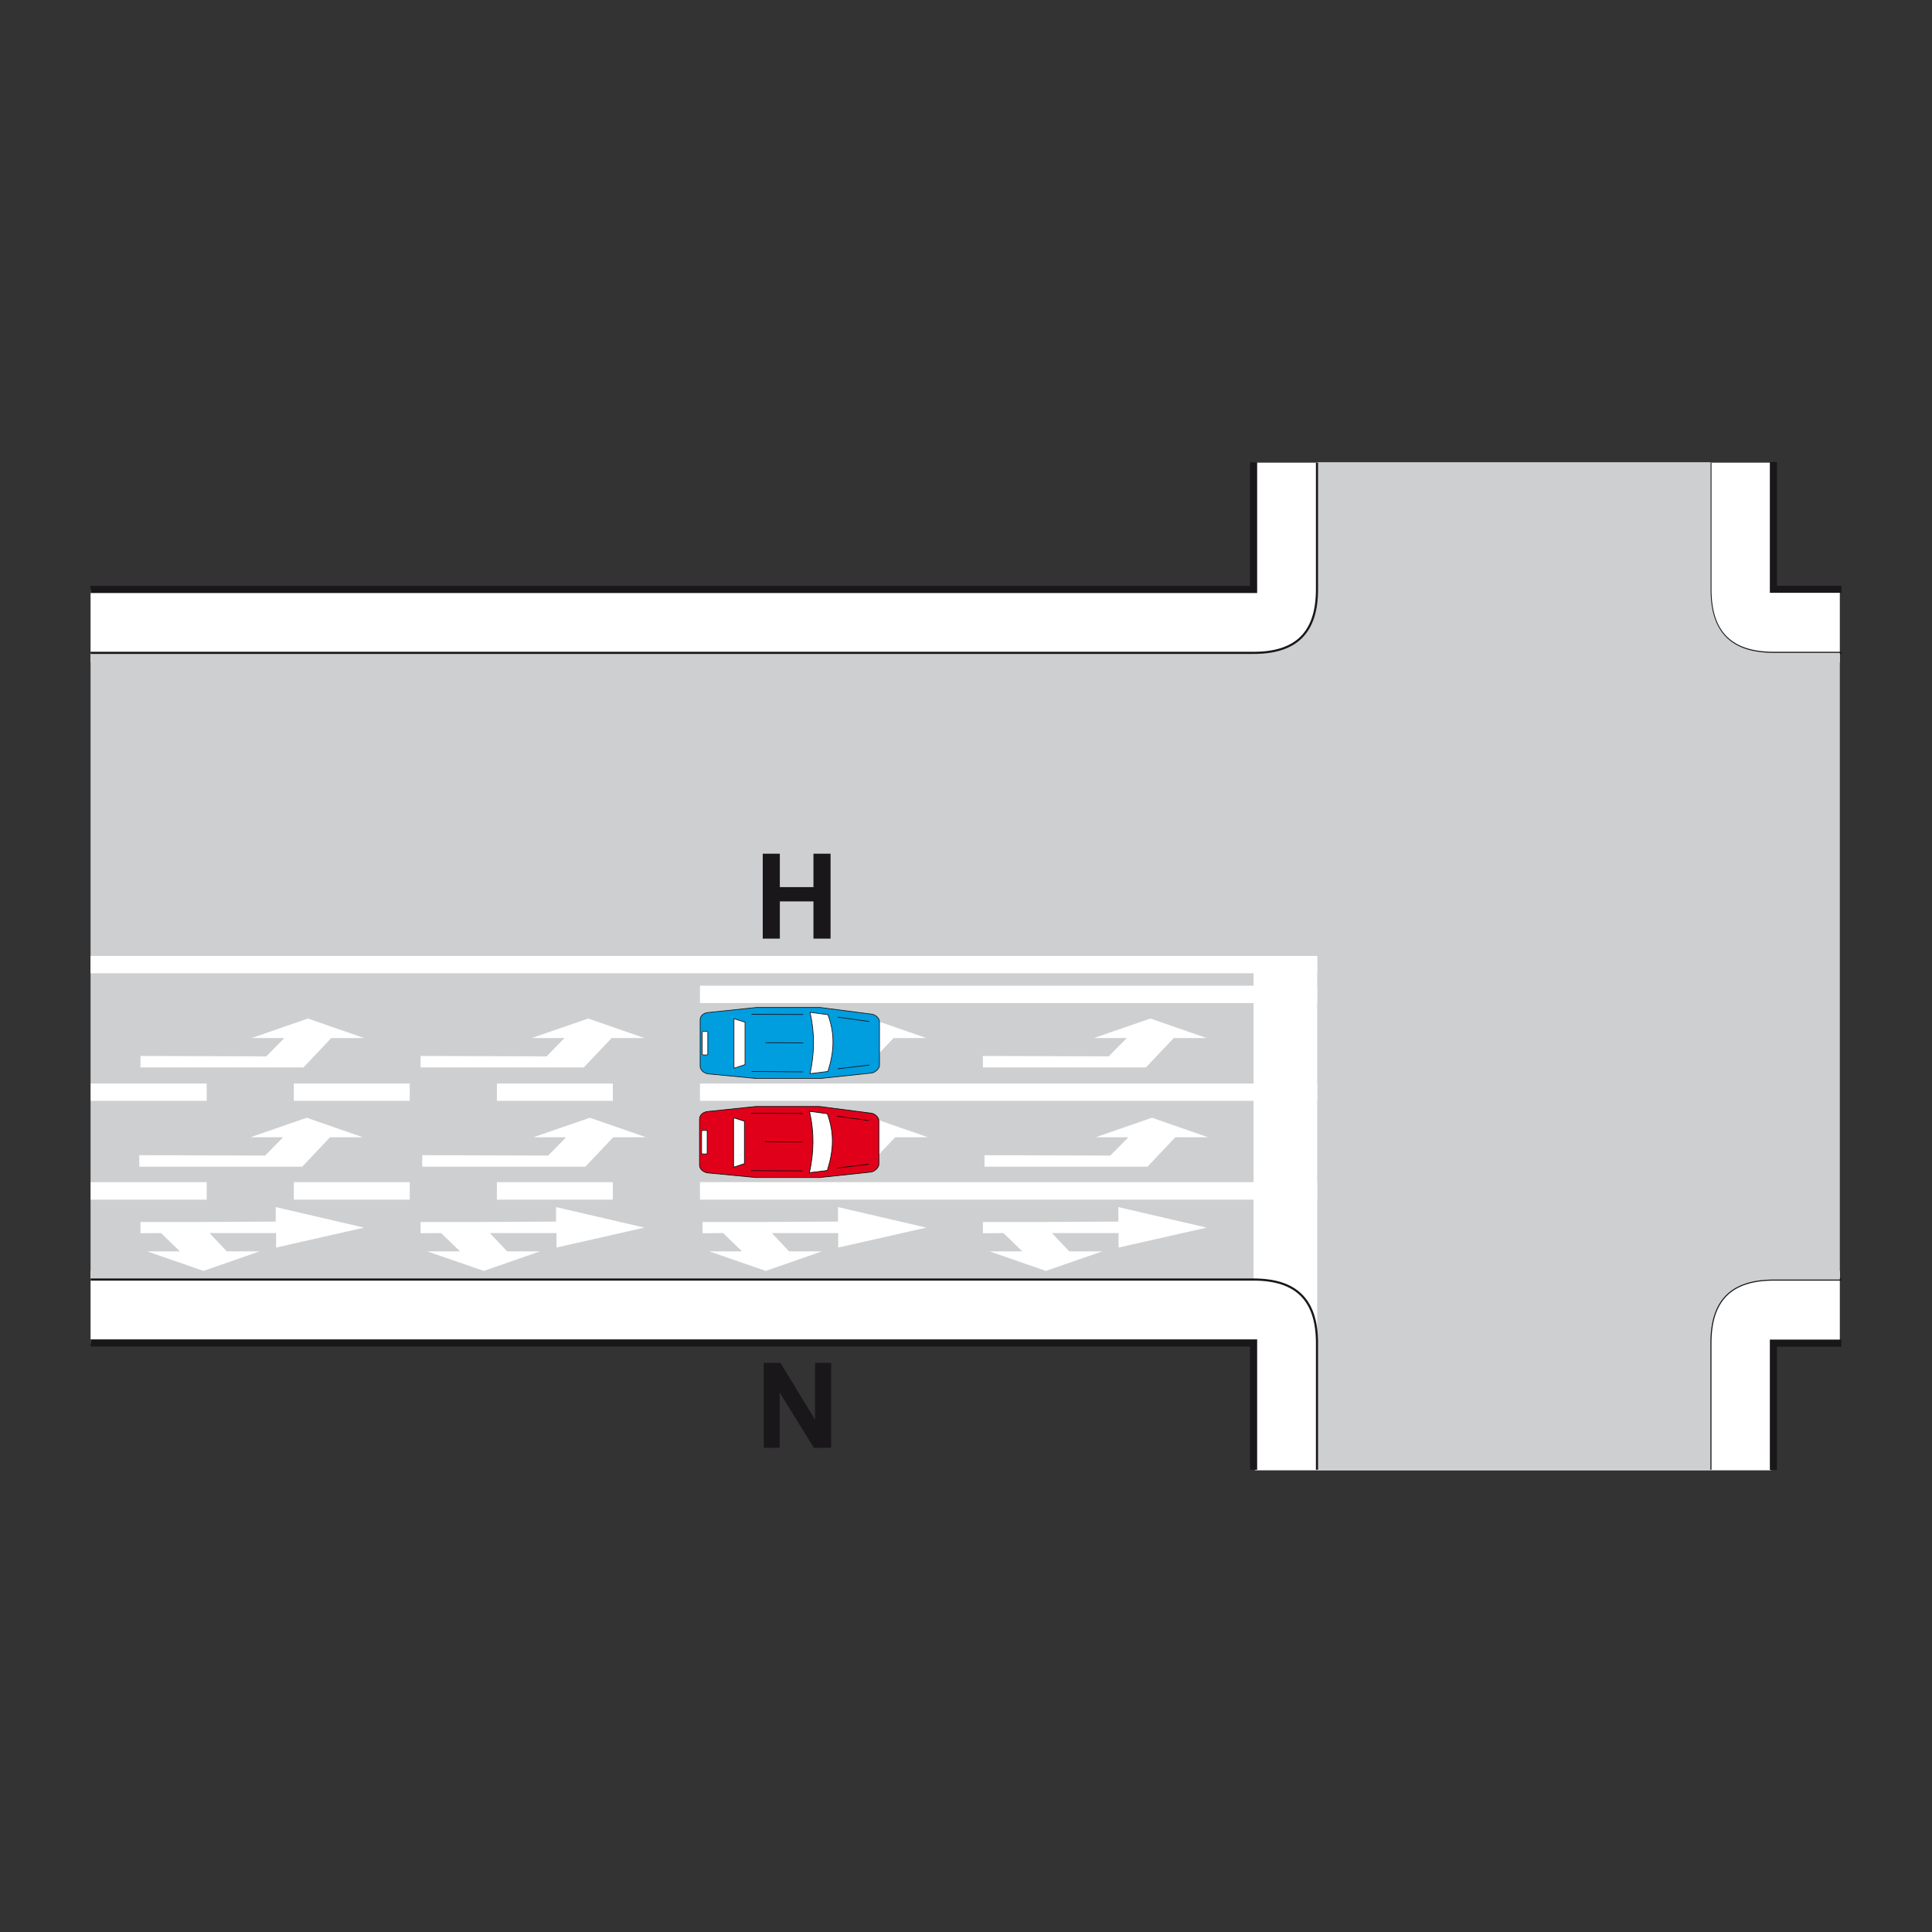 <?xml version="1.0" encoding="utf-8"?>
<!-- Generator: Adobe Illustrator 19.2.0, SVG Export Plug-In . SVG Version: 6.00 Build 0)  -->
<svg version="1.1" id="Livello_1" xmlns="http://www.w3.org/2000/svg" xmlns:xlink="http://www.w3.org/1999/xlink" x="0px" y="0px"
	 viewBox="0 0 960 960" style="enable-background:new 0 0 960 960;" xml:space="preserve">
<rect x="0" y="0" width="960" height="960" fill="#333333" stroke="none"/>
<style type="text/css">
	.st0{fill:#FFFFFF;}
	.st1{fill:none;stroke:#1A171B;stroke-width:1.061;stroke-miterlimit:2.613;}
	.st2{fill-rule:evenodd;clip-rule:evenodd;fill:#CECFD1;}
	.st3{fill:none;stroke:#1A171B;stroke-width:3.537;stroke-miterlimit:2.613;}
	.st4{fill-rule:evenodd;clip-rule:evenodd;fill:#FFFFFF;}
	.st5{fill-rule:evenodd;clip-rule:evenodd;fill:#009DDF;stroke:#1A171B;stroke-width:0.354;stroke-miterlimit:2.613;}
	.st6{fill-rule:evenodd;clip-rule:evenodd;fill:#FFFFFF;stroke:#1A171B;stroke-width:0.354;stroke-miterlimit:2.613;}
	.st7{fill:none;stroke:#1A171B;stroke-width:0.354;stroke-miterlimit:2.613;}
	.st8{fill-rule:evenodd;clip-rule:evenodd;fill:#E1001A;stroke:#070E0C;stroke-width:0.354;stroke-miterlimit:2.613;}
	.st9{fill-rule:evenodd;clip-rule:evenodd;fill:#FFFFFF;stroke:#070E0C;stroke-width:0.354;stroke-miterlimit:2.613;}
	.st10{fill:none;stroke:#070E0C;stroke-width:0.354;stroke-miterlimit:2.613;}
	.st11{fill-rule:evenodd;clip-rule:evenodd;fill:#1A171B;}
</style>
<polygon class="st0" points="914.2,329 45,329 45,292.9 623.9,292.9 623.7,229.9 880,229.9 880.2,292.9 914.2,292.9 "/>
<polygon class="st0" points="914.2,631.5 45,631.5 45,667.6 623.9,667.6 623.7,730.6 880,730.6 880.2,667.6 914.2,667.6 "/>
<g>
	<g>
		<path class="st1" d="M915,324.4h-33.6c-21.4,0-31.5-10.3-31.5-31.5v-63"/>
		<path class="st1" d="M915,635.8h-33.6c-21.4,0-31.5,10.3-31.5,31.5v63"/>
		<path class="st2" d="M914.2,635.8V324.4h-32.7c-21.4,0-31.5-10.3-31.5-31.5v-63.2H654.5v63.2c0,21.2-10.1,31.5-31.5,31.5H45v311.4
			h577.9c21.4,0,31.5,10.3,31.5,31.5l0.2,63h195.3v-63c0-21.2,10.1-31.5,31.5-31.5H914.2L914.2,635.8z"/>
		<path class="st3" d="M45,667.3h577.9v63 M45,292.9h577.9v-63.2 M881.2,730.4v-63H915 M881.2,229.6v63.2H915"/>
		<path class="st1" d="M45,324.4h577.9c21.4,0,31.5-10.3,31.5-31.5v-63"/>
		<polygon class="st4" points="654.5,587.4 347.8,587.4 347.8,596.1 654.5,596.1 654.5,587.4 		"/>
		<polygon class="st4" points="304.5,587.4 246.9,587.4 246.9,596.1 304.5,596.1 304.5,587.4 		"/>
		<polygon class="st4" points="203.6,587.4 146,587.4 146,596.1 203.6,596.1 203.6,587.4 		"/>
		<polygon class="st4" points="102.7,587.4 45.1,587.4 45.1,596.1 102.7,596.1 102.7,587.4 		"/>
		<polygon class="st4" points="654.5,538.4 347.8,538.4 347.8,547 654.5,547 654.5,538.4 		"/>
		<polygon class="st4" points="304.5,538.4 246.9,538.4 246.9,547 304.5,547 304.5,538.4 		"/>
		<polygon class="st4" points="203.6,538.4 146,538.4 146,547 203.6,547 203.6,538.4 		"/>
		<polygon class="st4" points="102.7,538.4 45.1,538.4 45.1,547 102.7,547 102.7,538.4 		"/>
		<polygon class="st4" points="654.5,489.8 347.8,489.8 347.8,498.4 654.5,498.4 654.5,489.8 		"/>
		<polygon class="st4" points="654.5,475 45,475 45,483.6 654.5,483.6 654.5,475 		"/>
		<polygon class="st4" points="622.9,475.2 654.5,475.2 654.5,663.5 622.9,663.5 622.9,475.2 		"/>
		<path class="st1" d="M45,635.8h577.9c21.4,0,31.5,10.3,31.5,31.5v63"/>
		<polygon class="st4" points="488.4,530.4 569.4,530.4 583.2,515.8 599.6,515.8 571.6,506.1 543.6,515.8 559.9,515.8 550.9,524.9 
			488.4,524.7 488.4,530.4 		"/>
		<polygon class="st4" points="209,530.4 290.1,530.4 303.9,515.8 320.2,515.8 292.3,506.1 264.2,515.8 280.5,515.8 271.6,524.9 
			209,524.7 209,530.4 		"/>
		<polygon class="st4" points="349.1,530.4 430.2,530.4 444,515.8 460.3,515.8 432.4,506.1 404.3,515.8 420.6,515.8 411.7,524.9 
			349.1,524.7 349.1,530.4 		"/>
		<polygon class="st4" points="69.8,530.4 150.8,530.4 164.6,515.8 180.9,515.8 153,506.1 125,515.8 141.3,515.8 132.3,524.9 
			69.8,524.7 69.8,530.4 		"/>
		<polygon class="st4" points="489.2,579.7 570.2,579.7 584,565.1 600.3,565.1 572.4,555.4 544.4,565.1 560.7,565.1 551.7,574.2 
			489.2,574 489.2,579.7 		"/>
		<polygon class="st4" points="209.8,579.7 290.9,579.7 304.7,565.1 321,565.1 293.1,555.4 265,565.1 281.3,565.1 272.4,574.2 
			209.8,574 209.8,579.7 		"/>
		<polygon class="st4" points="349.9,579.7 431,579.7 444.8,565.1 461.1,565.1 433.2,555.4 405.1,565.1 421.4,565.1 412.5,574.2 
			349.9,574 349.9,579.7 		"/>
		<polygon class="st4" points="69.2,579.7 150.2,579.7 164,565.1 180.3,565.1 152.4,555.4 124.4,565.1 140.7,565.1 131.7,574.2 
			69.2,574 69.2,579.7 		"/>
		<polygon class="st4" points="488.4,607.2 517.6,607.2 555.7,607 555.7,599.8 599.6,610 555.8,619.9 555.8,612.7 522.7,612.7 
			531.3,621.8 547.7,621.8 519.7,631.5 491.7,621.8 508,621.8 498.6,612.7 488.4,612.8 488.4,607.2 		"/>
		<polygon class="st4" points="209,607.2 238.2,607.2 276.3,607 276.3,599.8 320.2,610 276.5,619.9 276.5,612.7 243.4,612.7 
			252,621.8 268.3,621.8 240.4,631.5 212.3,621.8 228.6,621.8 219.2,612.7 209,612.8 209,607.2 		"/>
		<polygon class="st4" points="349.1,607.2 378.3,607.2 416.4,607 416.4,599.8 460.3,610 416.5,619.9 416.5,612.7 383.5,612.7 
			392.1,621.8 408.4,621.8 380.5,631.5 352.4,621.8 368.7,621.8 359.3,612.7 349.1,612.8 349.1,607.2 		"/>
		<polygon class="st4" points="69.8,607.2 98.9,607.2 137,607 137,599.8 180.9,610 137.2,619.9 137.2,612.7 104.1,612.7 
			112.7,621.8 129,621.8 101.1,631.5 73.1,621.8 89.4,621.8 80,612.7 69.8,612.8 69.8,607.2 		"/>
		<path class="st5" d="M352,503.1l24-2.5h31.4l25.5,3.3c2.3,0.2,4.1,2.2,4.1,3.8c0,7.2,0,14.4,0,21.7c0,1.6-2.3,3.7-4.1,3.8
			l-25.4,2.7h-31.6l-23.9-2.3c-1.9-0.2-4.1-1.7-4.1-3.8v-22.9C347.8,504.8,349.6,503.3,352,503.1L352,503.1z"/>
		<path class="st6" d="M402.5,503l8.9,1.2c3.5,9.5,3.2,18,0,28.2l-8.9,1.1C404.7,523.4,404.9,513.5,402.5,503L402.5,503z"/>
		<polygon class="st6" points="364.7,506.2 370.2,507.9 370.2,529 364.7,530.8 364.7,506.2 		"/>
		<path class="st6" d="M351,512.5h-1.4c-0.4,0-0.7,0.2-0.7,0.4v10.9c0,0.2,0.3,0.4,0.7,0.4h1.4c0.4,0,0.7-0.2,0.7-0.4v-10.9
			C351.8,512.6,351.4,512.5,351,512.5L351,512.5z"/>
		<line class="st7" x1="373.4" y1="504" x2="399.1" y2="504.1"/>
		<line class="st7" x1="380.4" y1="518.1" x2="399.1" y2="518.2"/>
		<line class="st7" x1="373.4" y1="532.4" x2="399.1" y2="532.6"/>
		<line class="st7" x1="416.2" y1="505.4" x2="432" y2="507.6"/>
		<line class="st7" x1="416.2" y1="531.1" x2="432" y2="529.2"/>
		<path class="st8" d="M351.7,552.3l24-2.5h31.4l25.5,3.3c2.3,0.2,4.1,2.2,4.1,3.8c0,7.2,0,14.4,0,21.7c0,1.6-2.3,3.7-4.1,3.8
			l-25.4,2.7h-31.6l-23.9-2.3c-1.9-0.2-4.1-1.7-4.1-3.8v-22.9C347.6,554,349.4,552.5,351.7,552.3L351.7,552.3z"/>
		<path class="st9" d="M402.2,552.2l8.9,1.2c3.5,9.5,3.2,18,0,28.2l-8.9,1.1C404.4,572.6,404.7,562.8,402.2,552.2L402.2,552.2z"/>
		<polygon class="st9" points="364.5,555.4 369.9,557.1 369.9,578.2 364.5,580 364.5,555.4 		"/>
		<path class="st9" d="M350.7,561.7h-1.4c-0.4,0-0.7,0.2-0.7,0.4v10.9c0,0.2,0.3,0.4,0.7,0.4h1.4c0.4,0,0.7-0.2,0.7-0.4V562
			C351.5,561.8,351.2,561.7,350.7,561.7L350.7,561.7z"/>
		<line class="st10" x1="373.1" y1="553.2" x2="398.8" y2="553.3"/>
		<line class="st10" x1="380.1" y1="567.3" x2="398.8" y2="567.4"/>
		<line class="st10" x1="373.1" y1="581.7" x2="398.8" y2="581.8"/>
		<line class="st10" x1="415.9" y1="554.6" x2="431.7" y2="556.8"/>
		<line class="st10" x1="415.9" y1="580.4" x2="431.7" y2="578.5"/>
		<polygon class="st11" points="379,466.4 379,424.2 387.5,424.2 387.5,440.8 404.2,440.8 404.2,424.2 412.7,424.2 412.7,466.4 
			404.2,466.4 404.2,447.9 387.5,447.9 387.5,466.4 379,466.4 		"/>
		<polygon class="st11" points="379.5,719.4 379.5,677.2 387.8,677.2 405,705.4 405,677.2 413,677.2 413,719.4 404.4,719.4 
			387.4,691.9 387.4,719.4 379.5,719.4 		"/>
	</g>
</g>
</svg>
